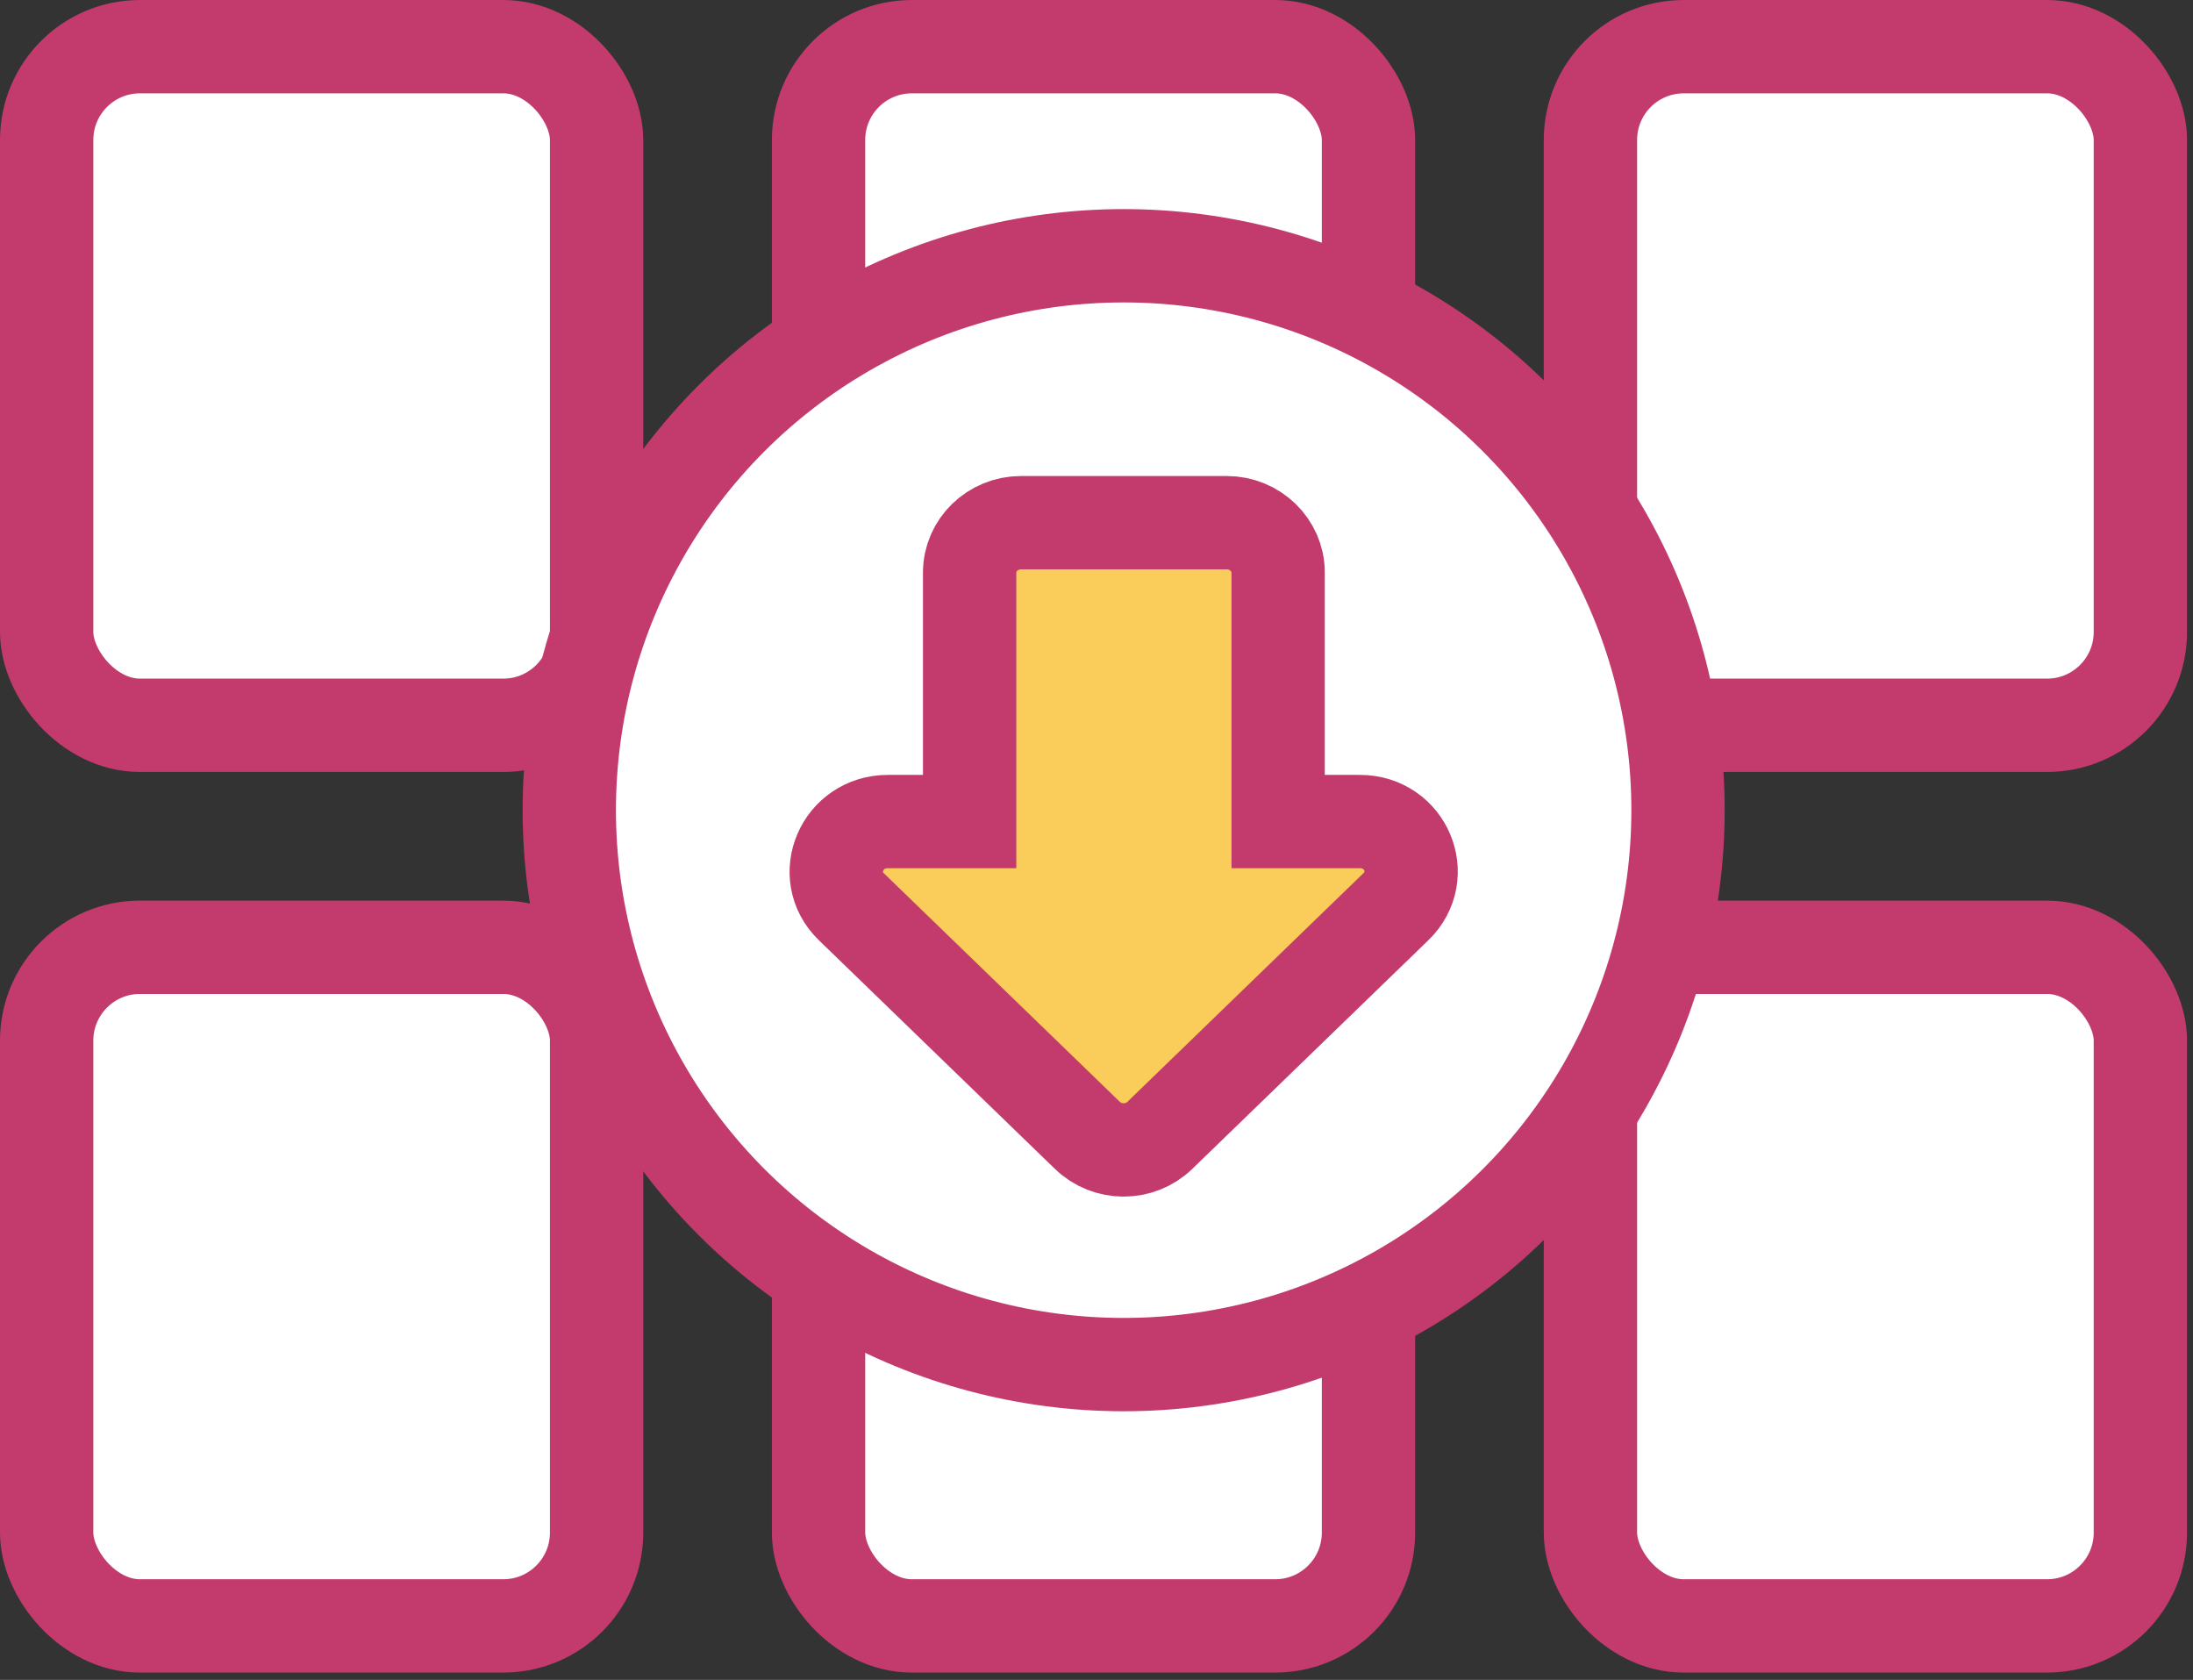 <svg width="47" height="36" viewBox="0 0 47 36" fill="none" xmlns="http://www.w3.org/2000/svg">
<rect x="0" y="0" width="47" height="36" fill="#333333" stroke="none"/>
<rect x="1" y="1" width="11.786" height="14.543" rx="2" fill="white" stroke="#C23B6C" stroke-width="2"/>
<rect x="1" y="20.3" width="11.786" height="14.543" rx="2" fill="white" stroke="#C23B6C" stroke-width="2"/>
<rect x="17.543" y="1" width="11.786" height="14.543" rx="2" fill="white" stroke="#C23B6C" stroke-width="2"/>
<rect x="17.543" y="20.3" width="11.786" height="14.543" rx="2" fill="white" stroke="#C23B6C" stroke-width="2"/>
<rect x="34.086" y="1" width="11.786" height="14.543" rx="2" fill="white" stroke="#C23B6C" stroke-width="2"/>
<rect x="34.086" y="20.3" width="11.786" height="14.543" rx="2" fill="white" stroke="#C23B6C" stroke-width="2"/>
<circle cx="24.082" cy="17.362" r="11.881" fill="white" stroke="#C23B6C" stroke-width="2"/>
<path d="M29.145 17.606H27.393V12.269C27.393 11.681 26.897 11.201 26.291 11.201H21.883C21.276 11.201 20.781 11.681 20.781 12.269V17.606H19.028C18.047 17.606 17.552 18.759 18.246 19.431L23.304 24.33C23.734 24.747 24.428 24.747 24.858 24.33L29.916 19.431C30.611 18.759 30.126 17.606 29.145 17.606Z" fill="#FACD5B" stroke="#C23B6C" stroke-width="2"/>
</svg>
